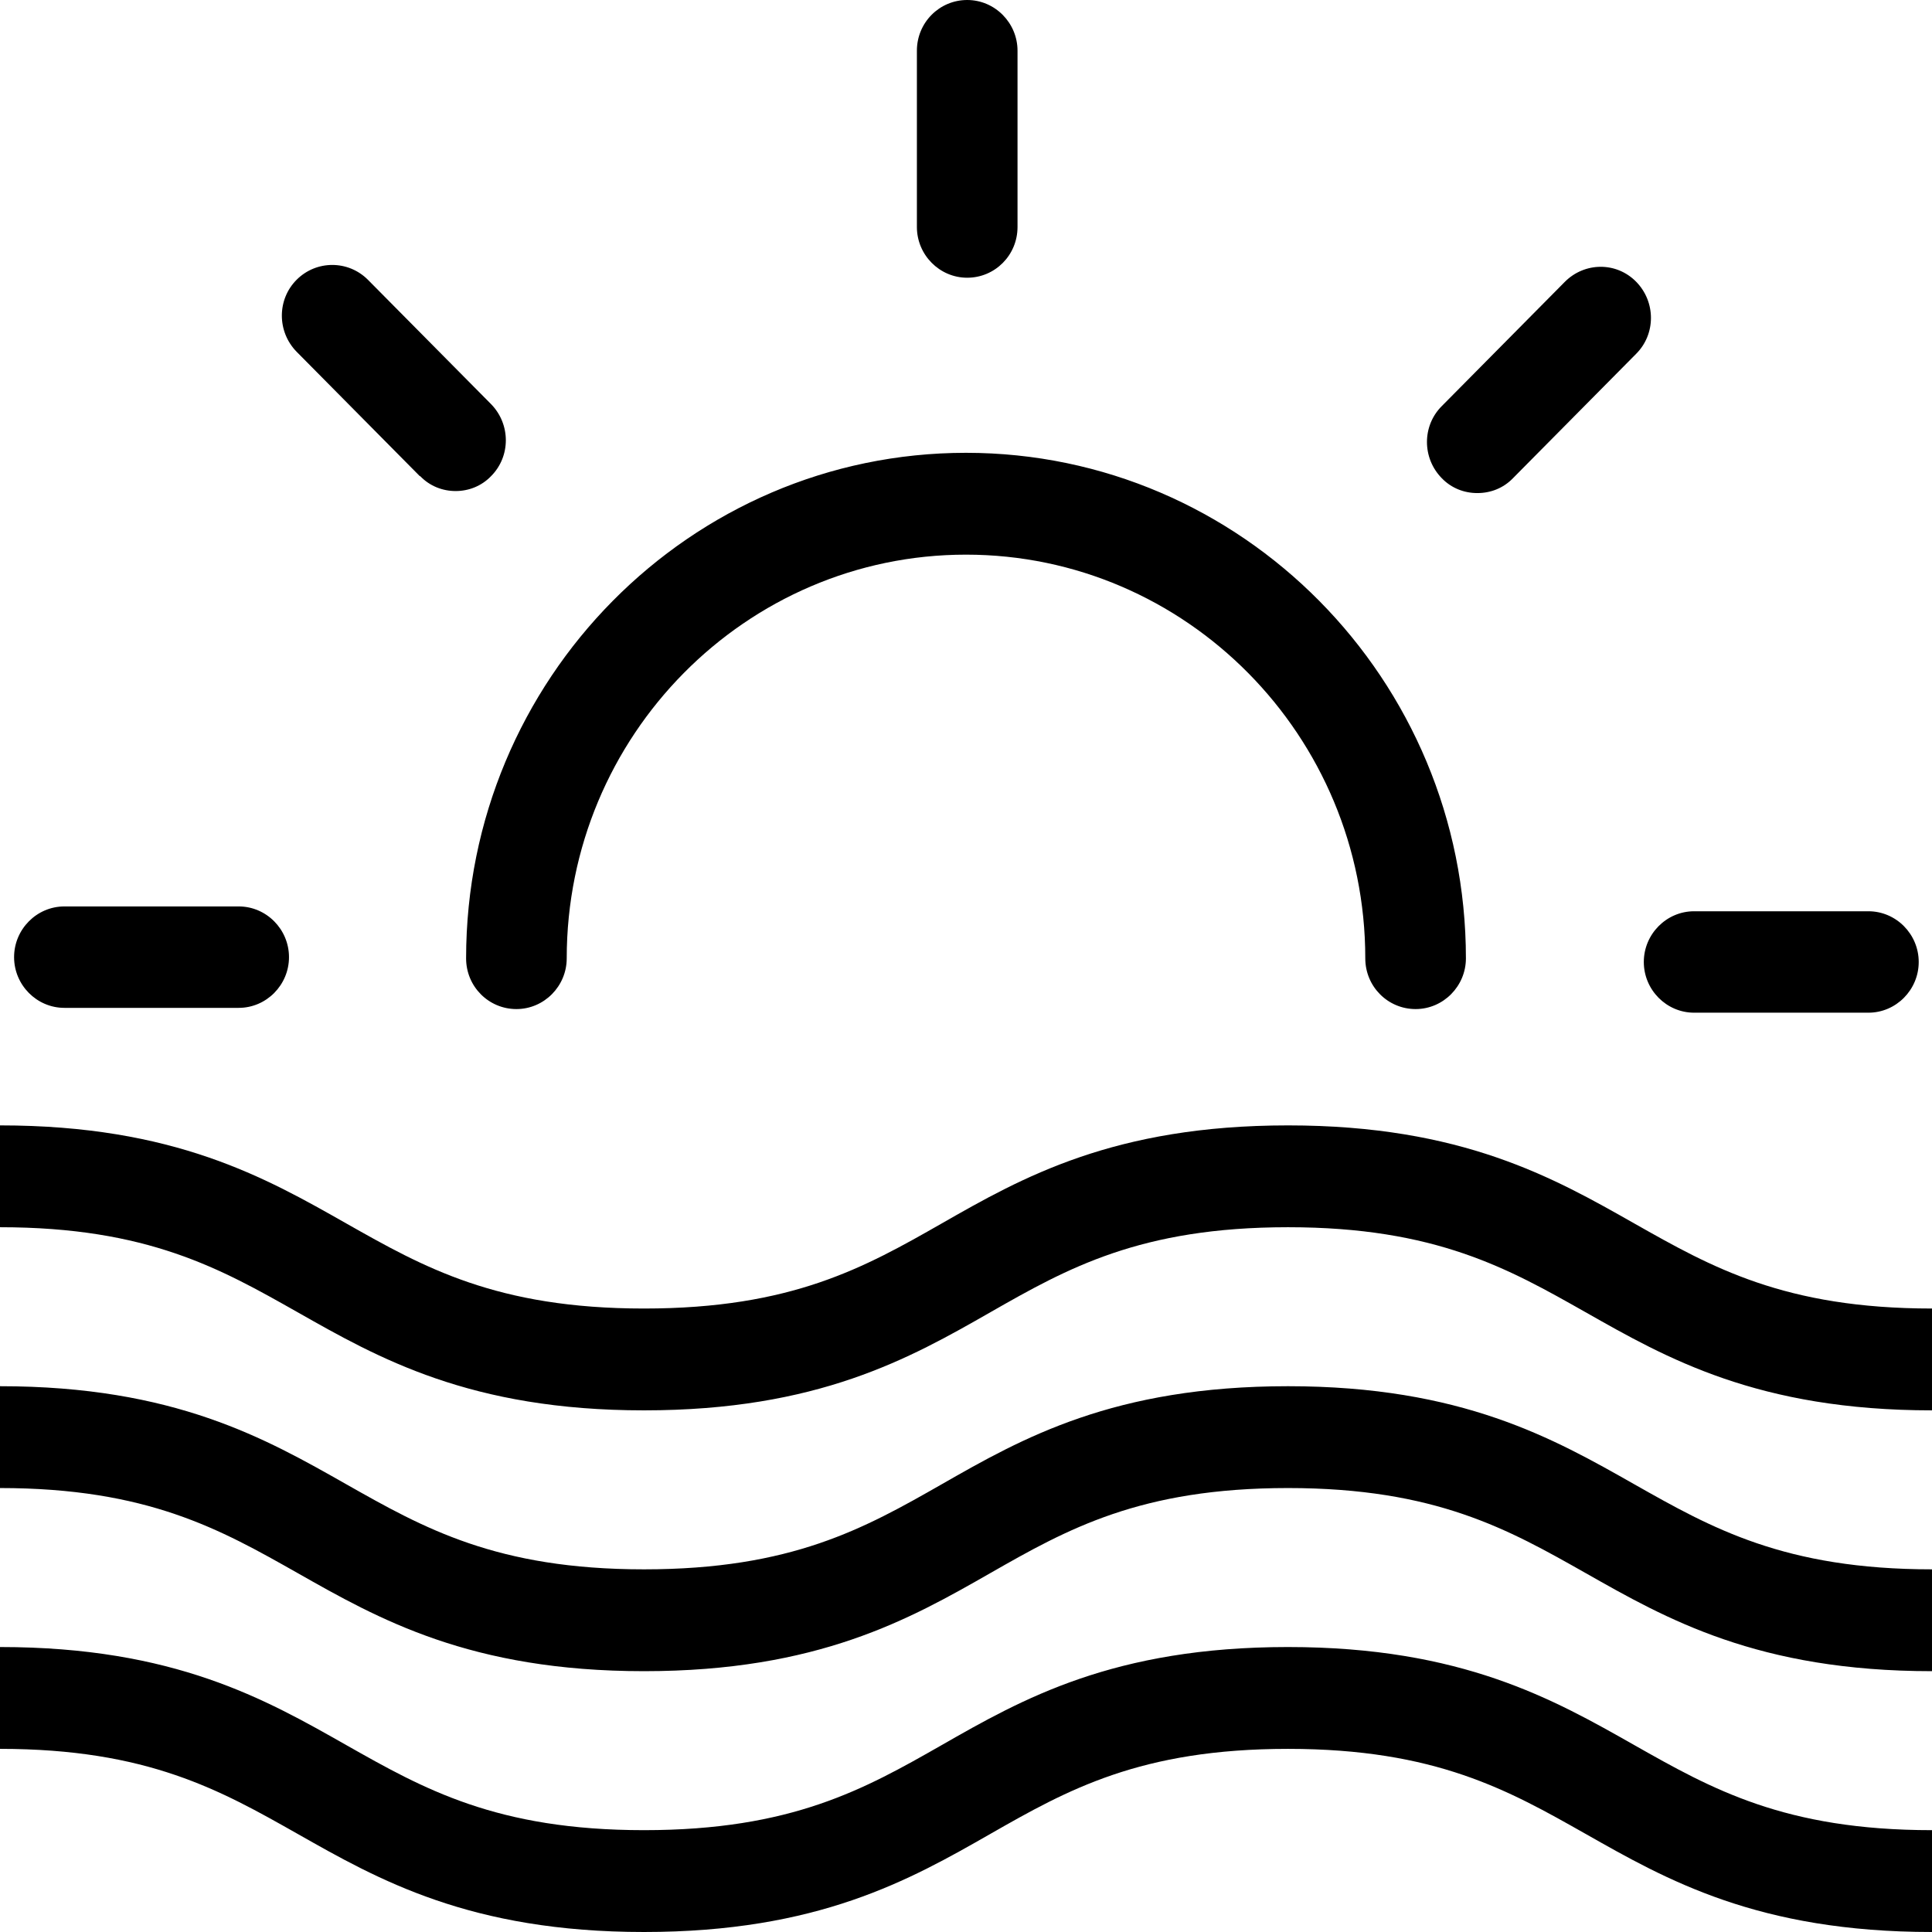 <svg viewBox="0 0 48 48" xmlns="http://www.w3.org/2000/svg">
  <path d="M22.78 5.64V1.26c0-.7.56-1.26 1.25-1.26s1.25.57 1.25 1.26v4.38c0 .7-.56 1.26-1.25 1.26s-1.25-.57-1.25-1.26m-12.34 6.19c.24.25.56.37.88.37s.64-.12.88-.37c.49-.49.49-1.29 0-1.79L9.14 6.95c-.49-.49-1.28-.49-1.77 0s-.49 1.29 0 1.79l3.06 3.09ZM1.6 25.04h4.33c.69 0 1.25-.57 1.25-1.26s-.56-1.26-1.25-1.26H1.6c-.69 0-1.25.57-1.25 1.26s.56 1.26 1.25 1.26m40.49.12h4.33c.69 0 1.25-.57 1.25-1.26s-.56-1.26-1.25-1.26h-4.33c-.69 0-1.25.57-1.25 1.26s.56 1.26 1.25 1.26m-5.38-12.91c.32 0 .64-.12.88-.37l3.06-3.09c.49-.49.49-1.29 0-1.79s-1.28-.49-1.77 0l-3.06 3.09c-.49.49-.49 1.29 0 1.79.24.25.56.37.88.37ZM12.83 25.07c.69 0 1.25-.57 1.25-1.26 0-5.53 4.45-10.03 9.92-10.03s9.92 4.5 9.92 10.03c0 .7.56 1.26 1.25 1.26s1.25-.57 1.25-1.26c0-6.93-5.57-12.56-12.42-12.56s-12.42 5.63-12.42 12.56c0 .7.56 1.26 1.25 1.26m27.78 5.33c-2.01-1.14-4.29-2.44-8.61-2.44s-6.6 1.29-8.61 2.44c-1.91 1.09-3.72 2.11-7.39 2.11s-5.48-1.03-7.39-2.11C6.6 29.26 4.33 27.96 0 27.96v2.53c3.67 0 5.48 1.03 7.39 2.11 2.01 1.14 4.29 2.44 8.61 2.44s6.6-1.29 8.61-2.44c1.91-1.09 3.72-2.11 7.39-2.11s5.48 1.03 7.39 2.11c2.01 1.14 4.28 2.44 8.61 2.44v-2.53c-3.67 0-5.48-1.03-7.39-2.11M32 34.44c-4.33 0-6.6 1.29-8.61 2.44-1.91 1.09-3.72 2.11-7.39 2.11s-5.48-1.03-7.39-2.11C6.6 35.74 4.33 34.44 0 34.44v2.53c3.67 0 5.48 1.03 7.39 2.11 2.01 1.14 4.29 2.44 8.61 2.44s6.6-1.29 8.61-2.44c1.91-1.09 3.72-2.11 7.39-2.11s5.48 1.03 7.39 2.11c2.01 1.14 4.28 2.44 8.61 2.44v-2.53c-3.67 0-5.48-1.03-7.39-2.11-2.01-1.14-4.29-2.44-8.61-2.44m0 6.48c-4.33 0-6.6 1.29-8.61 2.44-1.91 1.09-3.72 2.11-7.39 2.11s-5.48-1.03-7.39-2.11C6.6 42.22 4.33 40.92 0 40.92v2.53c3.67 0 5.48 1.03 7.39 2.11C9.4 46.7 11.68 48 16 48s6.6-1.29 8.61-2.44c1.91-1.09 3.72-2.11 7.39-2.11s5.48 1.03 7.39 2.11C41.4 46.7 43.67 48 48 48v-2.53c-3.67 0-5.48-1.03-7.39-2.11-2.01-1.14-4.29-2.44-8.61-2.44"/>
</svg>
